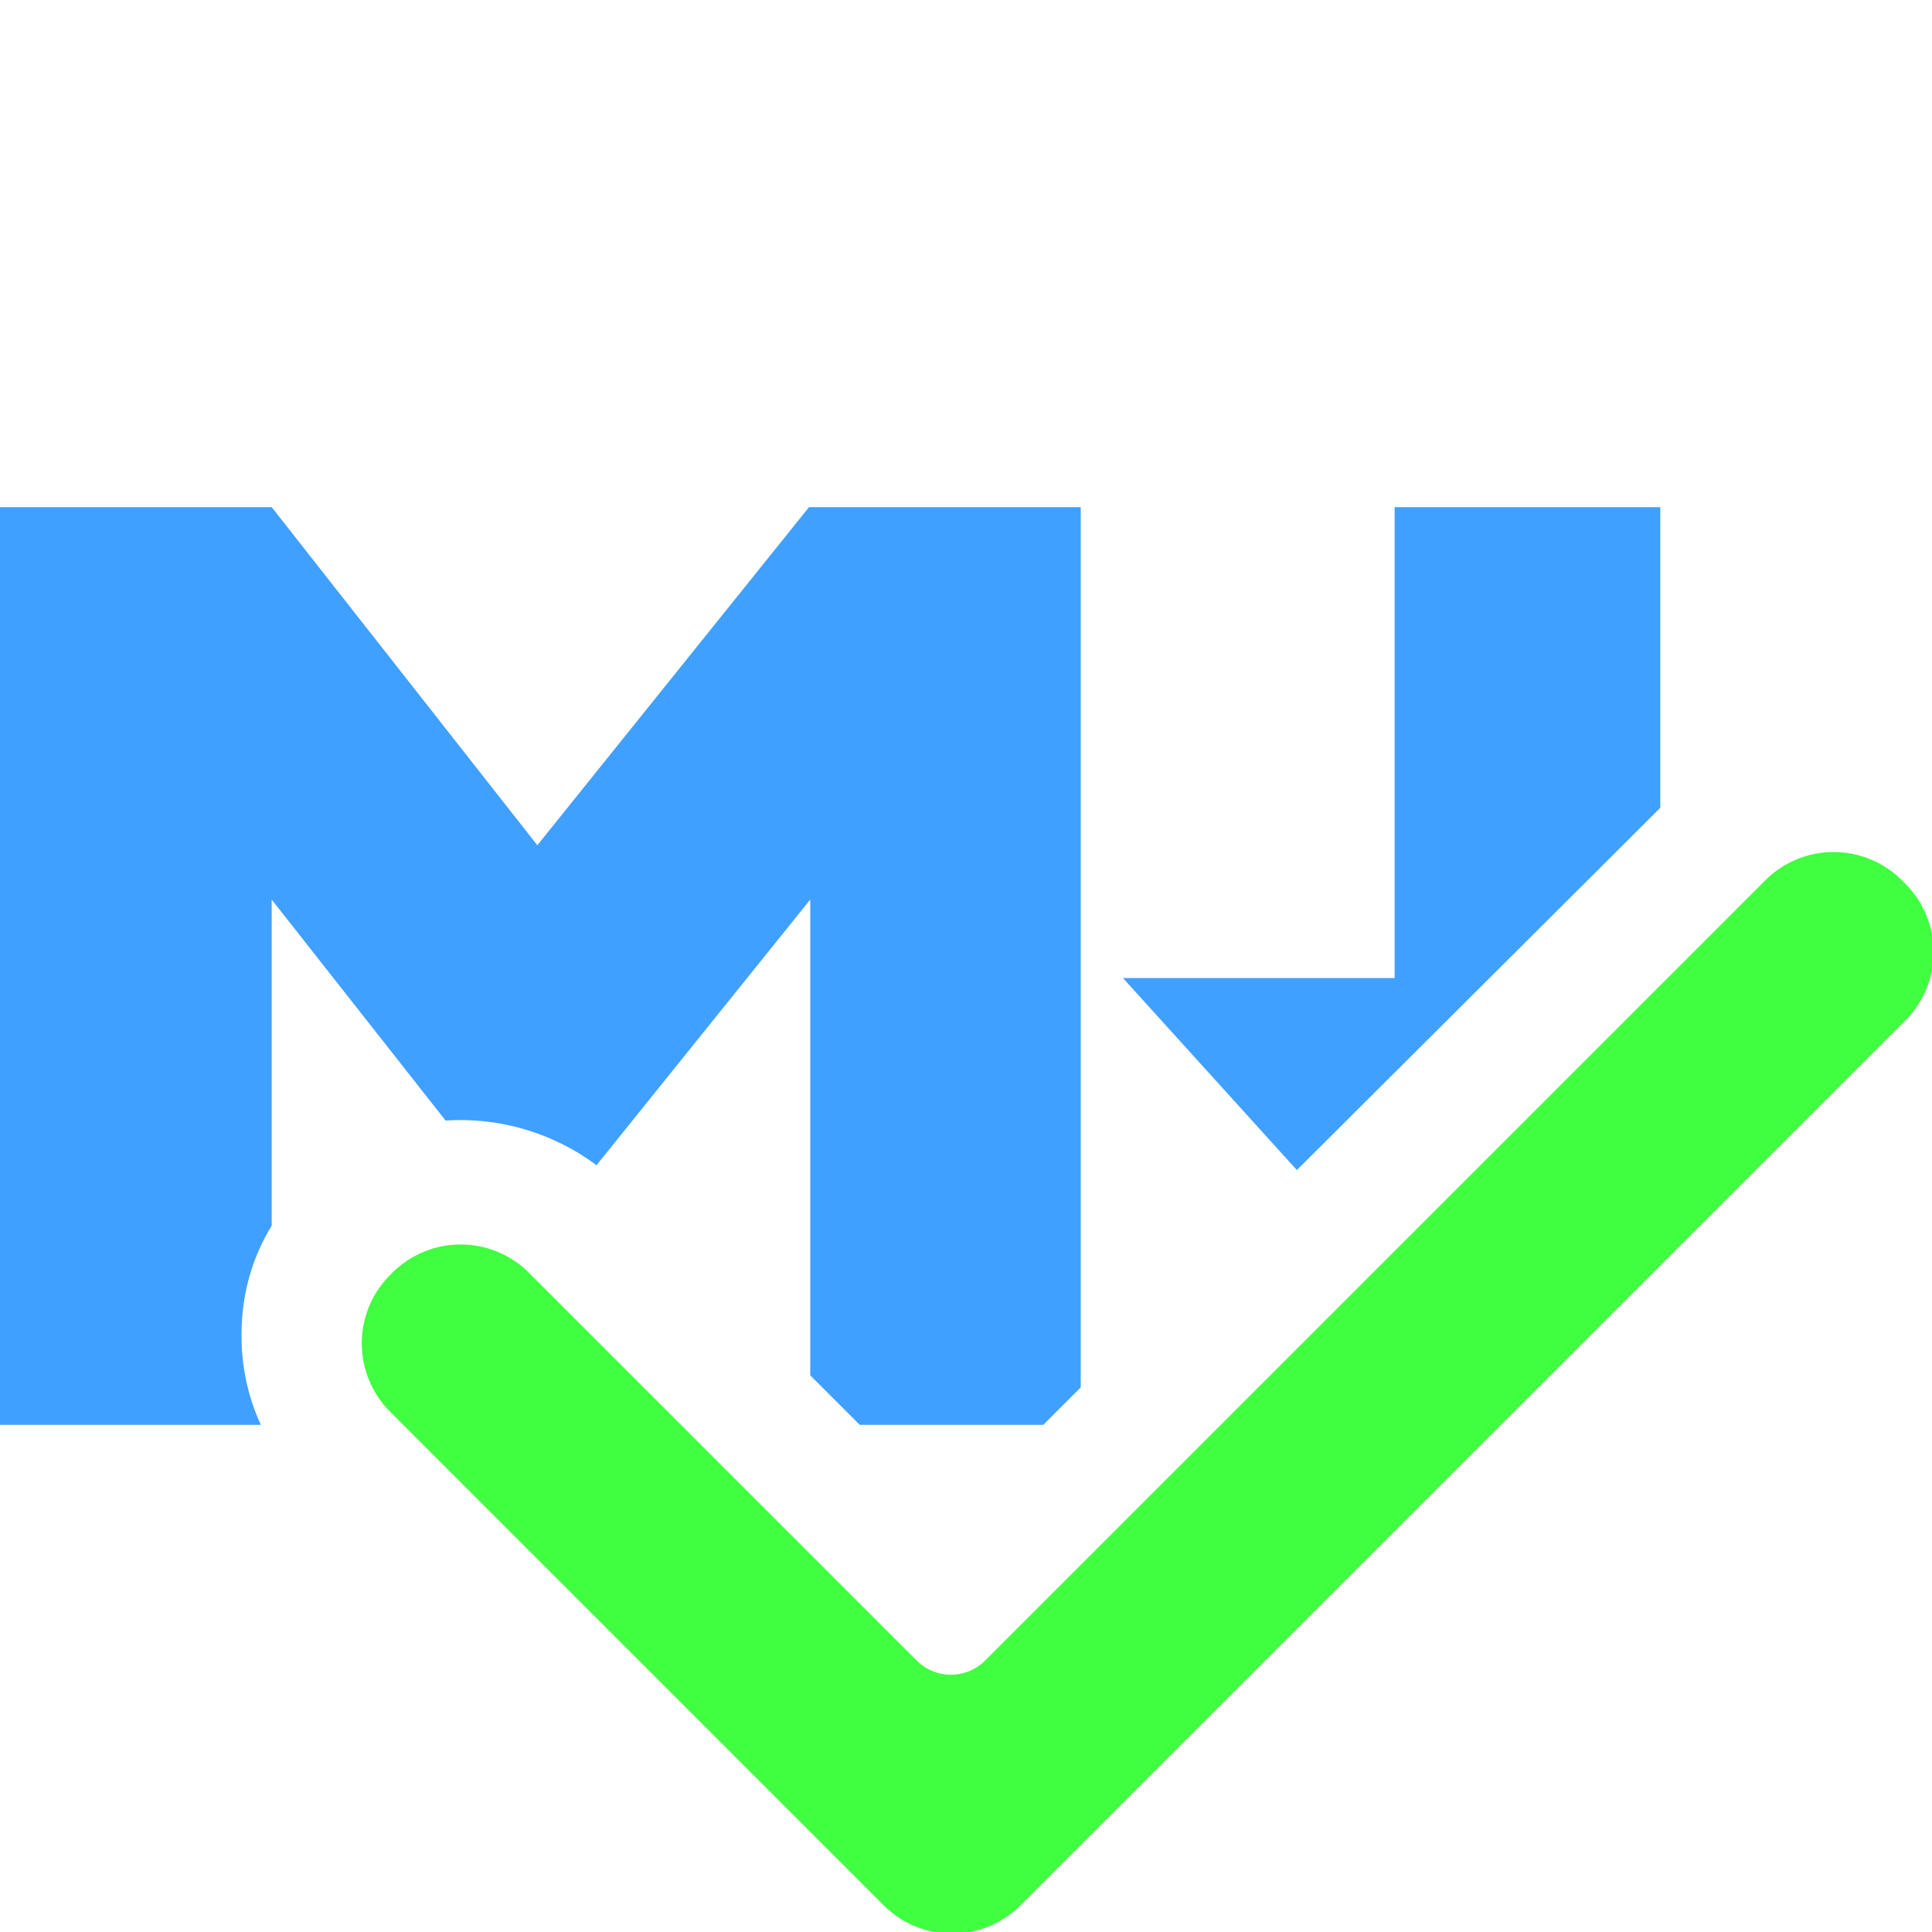 <svg xmlns="http://www.w3.org/2000/svg" viewBox="0 0 16 16"><path fill="#40a0ff" d="M2 11.06q0-.5.25-.91v-2.7l1.44 1.83c.44-.03.89.1 1.25.37l1.77-2.2v3.94l.41.41h1.52l.31-.31V4.2H6.7L4.45 7l-2.2-2.8H0v7.6h2.16Q2 11.45 2 11.06m11.75-4.37V4.2h-2.2v3.9H9.3l1.44 1.59z"/><path fill="#40ff40" d="M15.76 7.3a.8.8 0 0 0-1.15 0l-6.45 6.45a.4.4 0 0 1-.57 0l-3.2-3.2a.8.8 0 0 0-1.15 0 .8.8 0 0 0 0 1.15l4.07 4.07a.8.8 0 0 0 1.15 0l7.31-7.31a.8.8 0 0 0 0-1.15Z"/></svg>